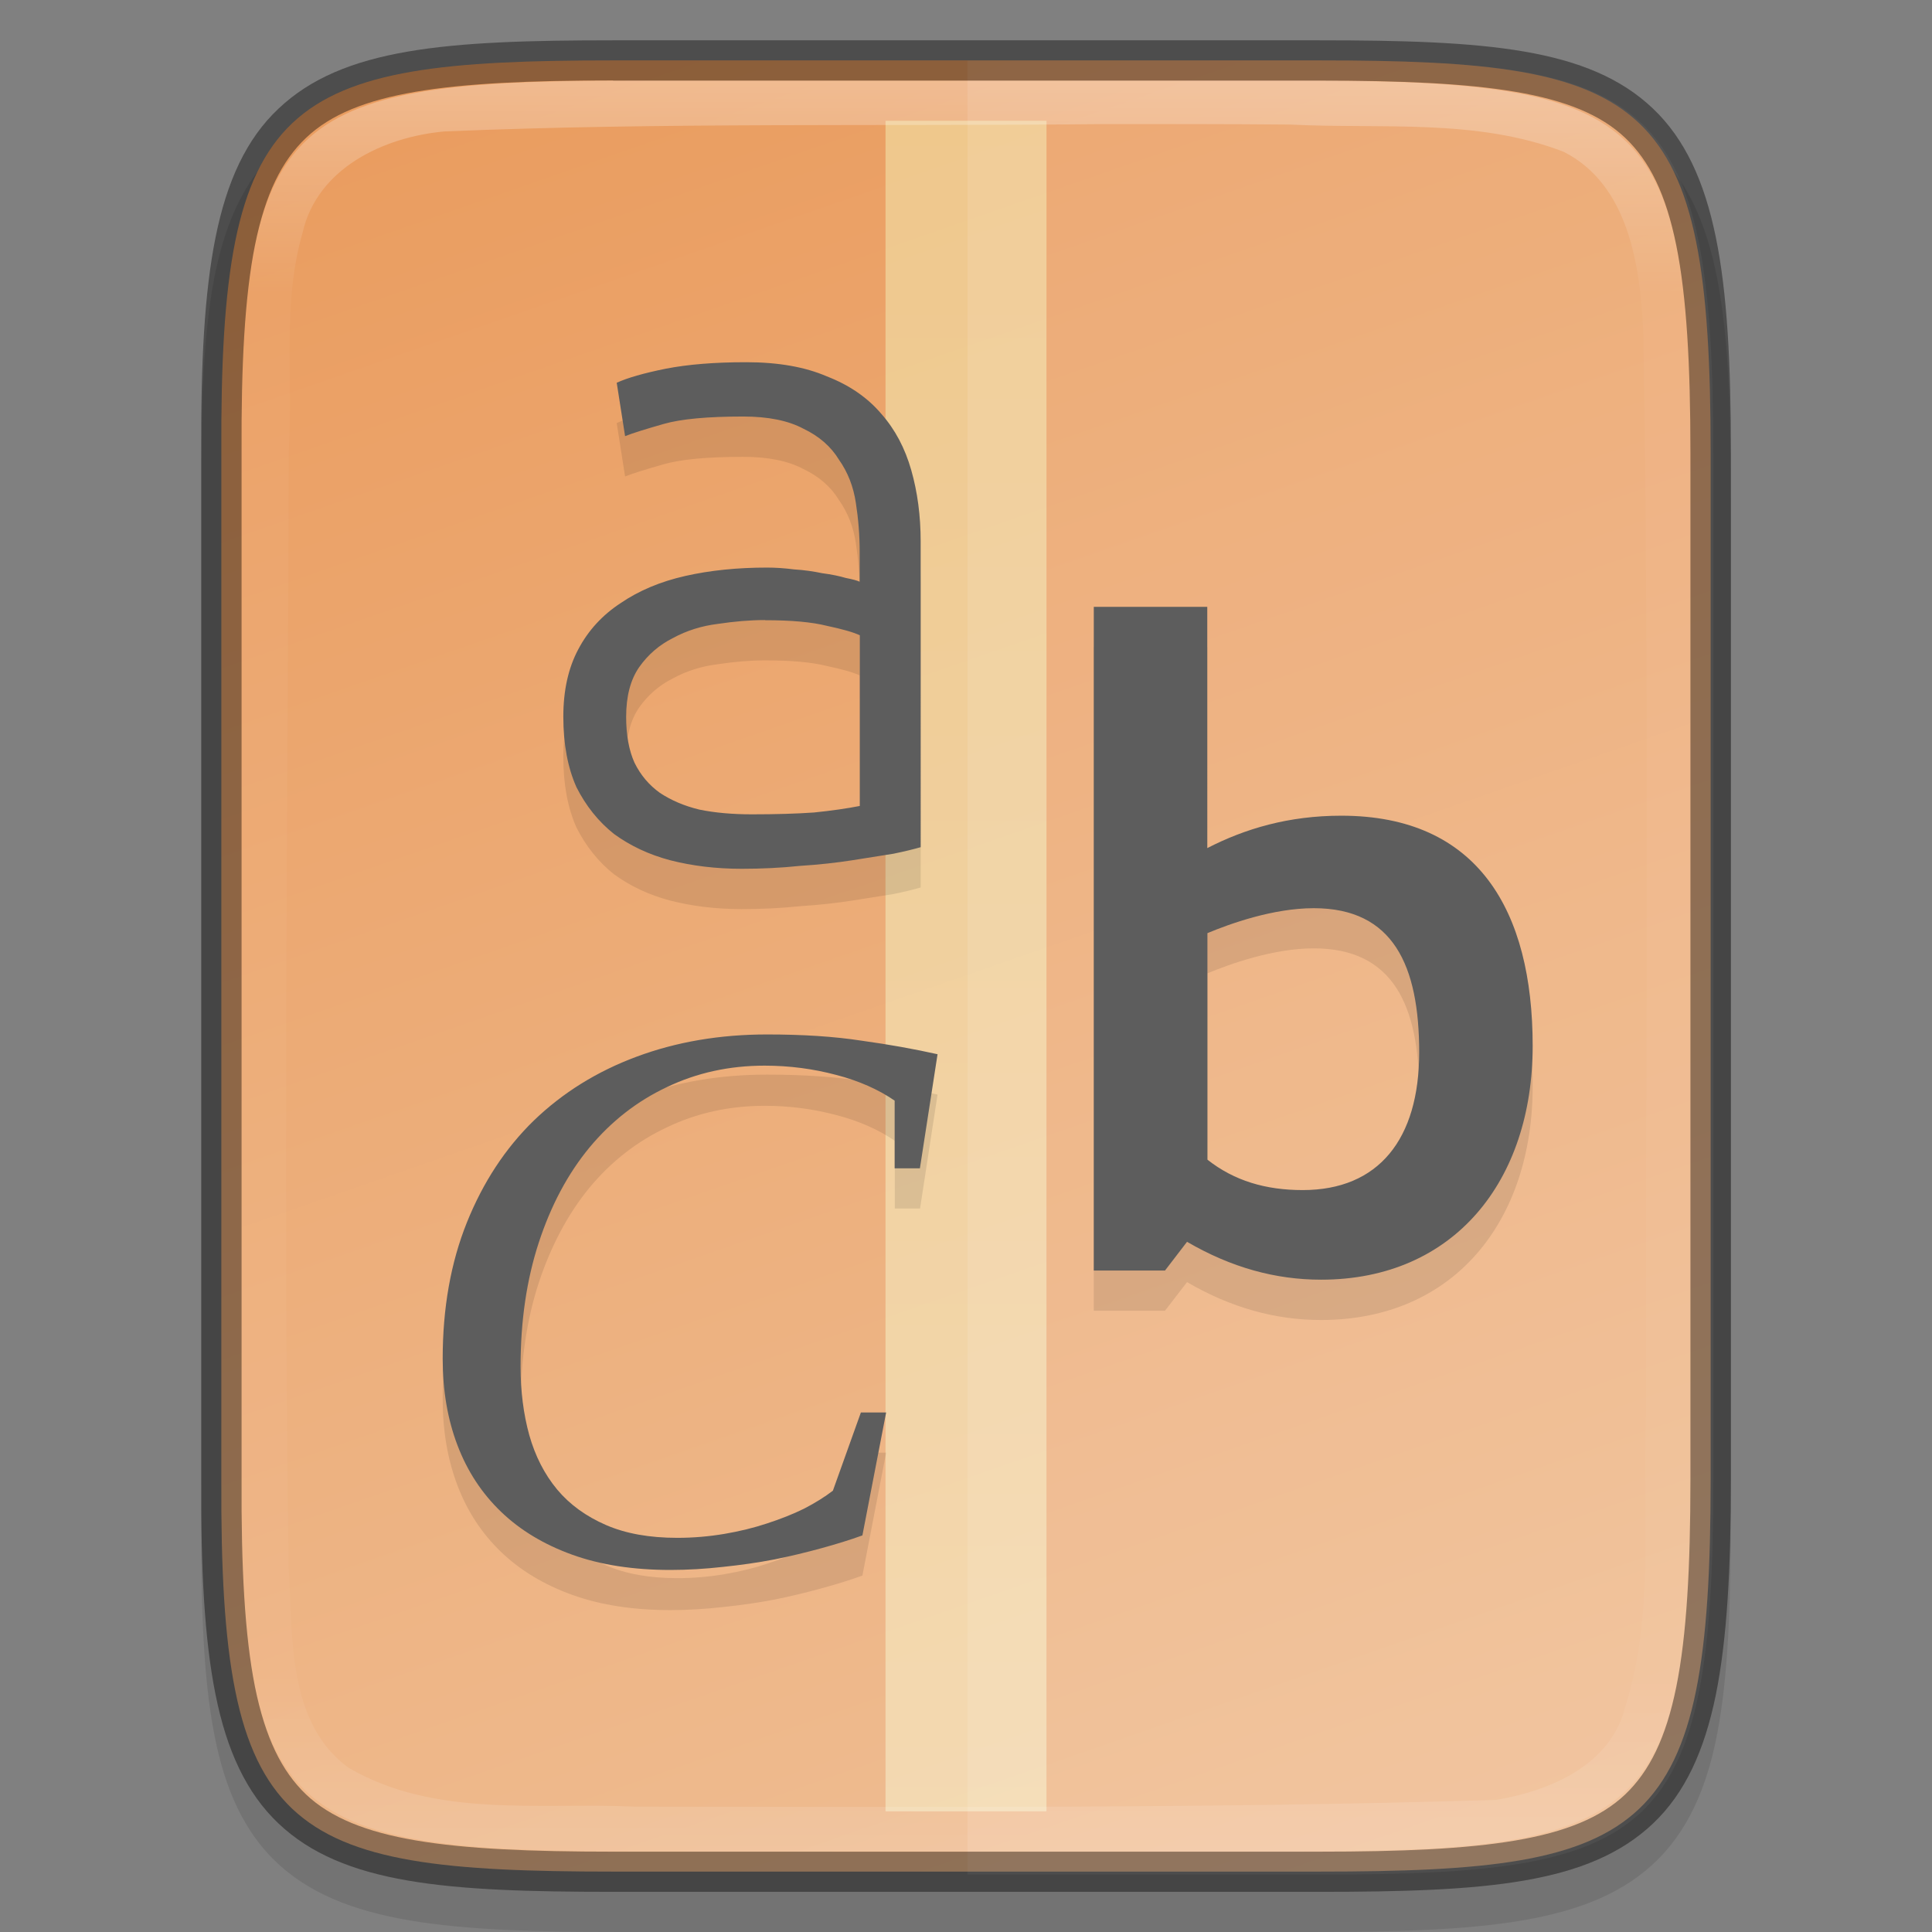 <?xml version="1.0" encoding="UTF-8" standalone="no"?>
<!-- Created with Inkscape (http://www.inkscape.org/) -->

<svg
   width="48"
   height="48"
   viewBox="0 0 12.7 12.7"
   version="1.1"
   id="svg5"
   inkscape:version="1.1.2 (0a00cf5339, 2022-02-04)"
   sodipodi:docname="preferences-desktop-font-installer.svg"
   xmlns:inkscape="http://www.inkscape.org/namespaces/inkscape"
   xmlns:sodipodi="http://sodipodi.sourceforge.net/DTD/sodipodi-0.dtd"
   xmlns:xlink="http://www.w3.org/1999/xlink"
   xmlns="http://www.w3.org/2000/svg"
   xmlns:svg="http://www.w3.org/2000/svg">
  <rect x="0" y="0" width="12.7" height="12.7" fill="#808080" stroke="none"/>
  <sodipodi:namedview
     id="namedview7"
     pagecolor="#ffffff"
     bordercolor="#666666"
     borderopacity="1.0"
     inkscape:pageshadow="2"
     inkscape:pageopacity="0.0"
     inkscape:pagecheckerboard="0"
     inkscape:document-units="px"
     showgrid="false"
     units="px"
     inkscape:zoom="16.702124"
     inkscape:cx="24.008922"
     inkscape:cy="34.09746"
     inkscape:window-width="1920"
     inkscape:window-height="1012"
     inkscape:window-x="0"
     inkscape:window-y="0"
     inkscape:window-maximized="1"
     inkscape:current-layer="svg5"
     showguides="false"
     inkscape:lockguides="true" />
  <defs
     id="defs2">
    <linearGradient
       inkscape:collect="always"
       id="linearGradient1871">
      <stop
         style="stop-color:#ffffff;stop-opacity:1;"
         offset="0"
         id="stop1867" />
      <stop
         style="stop-color:#ffffff;stop-opacity:0.1"
         offset="0.12"
         id="stop2515" />
      <stop
         style="stop-color:#ffffff;stop-opacity:0.102"
         offset="0.9"
         id="stop2581" />
      <stop
         style="stop-color:#ffffff;stop-opacity:0.502"
         offset="1"
         id="stop1869" />
    </linearGradient>
    <linearGradient
       inkscape:collect="always"
       xlink:href="#linearGradient1871"
       id="linearGradient940"
       x1="4.162"
       y1="0.529"
       x2="4.162"
       y2="12.171"
       gradientUnits="userSpaceOnUse" />
    <linearGradient
       inkscape:collect="always"
       xlink:href="#linearGradient2011"
       id="linearGradient2013"
       x1="6.879"
       y1="0.661"
       x2="6.879"
       y2="14.949"
       gradientUnits="userSpaceOnUse"
       gradientTransform="translate(-2.6519694e-7,0.132)" />
    <linearGradient
       inkscape:collect="always"
       id="linearGradient2011">
      <stop
         style="stop-color:#f1e2a7;stop-opacity:1;"
         offset="0"
         id="stop2007" />
      <stop
         style="stop-color:#f9f1d2;stop-opacity:1"
         offset="1"
         id="stop2009" />
    </linearGradient>
    <linearGradient
       inkscape:collect="always"
       id="linearGradient3598">
      <stop
         style="stop-color:#ea9d60;stop-opacity:1"
         offset="0"
         id="stop3594" />
      <stop
         style="stop-color:#efbe94;stop-opacity:1"
         offset="1"
         id="stop3596" />
    </linearGradient>
    <linearGradient
       inkscape:collect="always"
       xlink:href="#linearGradient3598"
       id="linearGradient1518"
       x1="4.03"
       y1="0.397"
       x2="8.263"
       y2="12.568"
       gradientUnits="userSpaceOnUse" />
  </defs>
  <path
     d="m 4.09,0.529 c -0.573,0 -1.024,0.013 -1.396,0.076 -0.371,0.063 -0.675,0.18 -0.898,0.403 C 1.574,1.231 1.456,1.536 1.394,1.909 1.333,2.283 1.32,2.737 1.323,3.314 v 3.301 3.302 c -0.003,0.576 0.009,1.03 0.071,1.403 0.062,0.373 0.179,0.678 0.402,0.901 0.223,0.223 0.526,0.34 0.898,0.403 0.371,0.063 0.823,0.076 1.396,0.076 h 4.521 c 0.573,0 1.024,-0.013 1.395,-0.076 0.371,-0.063 0.673,-0.18 0.895,-0.404 0.222,-0.223 0.339,-0.528 0.401,-0.901 0.062,-0.373 0.076,-0.826 0.076,-1.403 V 6.615 3.312 c 0,-0.577 -0.013,-1.03 -0.076,-1.403 C 11.239,1.537 11.123,1.232 10.901,1.009 10.679,0.786 10.376,0.668 10.006,0.605 9.635,0.542 9.184,0.529 8.611,0.529 Z"
     style="color:#000000;font-style:normal;font-variant:normal;font-weight:normal;font-stretch:normal;font-size:medium;line-height:normal;font-family:sans-serif;font-variant-ligatures:normal;font-variant-position:normal;font-variant-caps:normal;font-variant-numeric:normal;font-variant-alternates:normal;font-feature-settings:normal;text-indent:0;text-align:start;text-decoration:none;text-decoration-line:none;text-decoration-style:solid;text-decoration-color:#000000;letter-spacing:normal;word-spacing:normal;text-transform:none;writing-mode:lr-tb;direction:ltr;text-orientation:mixed;dominant-baseline:auto;baseline-shift:baseline;text-anchor:start;white-space:normal;shape-padding:0;clip-rule:nonzero;display:inline;overflow:visible;visibility:visible;opacity:0.1;isolation:auto;mix-blend-mode:normal;color-interpolation:sRGB;color-interpolation-filters:linearRGB;solid-color:#000000;solid-opacity:1;vector-effect:none;fill:#000000;fill-opacity:1;fill-rule:nonzero;stroke:none;stroke-width:0.529;stroke-linecap:butt;stroke-linejoin:miter;stroke-miterlimit:4;stroke-dasharray:none;stroke-dashoffset:0;stroke-opacity:1;marker:none;color-rendering:auto;image-rendering:auto;shape-rendering:auto;text-rendering:auto;enable-background:accumulate"
     id="path1706" />
  <path
     d="m 4.03,0.397 c -2.178,0 -2.586,0.24 -2.575,2.579 v 3.374 3.374 c -0.011,2.339 0.397,2.579 2.575,2.579 h 4.641 c 2.177,0 2.574,-0.24 2.574,-2.579 V 6.35 2.976 c 0,-2.339 -0.397,-2.579 -2.575,-2.579 z"
     style="color:#000000;display:inline;overflow:visible;visibility:visible;fill:url(#linearGradient1518);fill-opacity:1;fill-rule:nonzero;stroke:none;stroke-width:0.265;marker:none;enable-background:accumulate"
     id="path1138" />
  <rect
     style="opacity:0.6;fill:url(#linearGradient2013);fill-opacity:1;stroke-width:0.234;stroke-linecap:round;stroke-linejoin:round"
     id="rect1683"
     width="1.058"
     height="11.113"
     x="5.821"
     y="0.794" />
  <path
     id="rect1497"
     style="opacity:0.1;fill:#ffffff;stroke-width:1;stroke-linecap:round;stroke-linejoin:round"
     d="M 24 1.5 L 24 46.5 L 32.77 46.5 C 40.999 46.5 42.5 45.594 42.5 36.752 L 42.5 24 L 42.5 11.248 C 42.5 2.406 40.999 1.5 32.77 1.5 L 24 1.5 z "
     transform="scale(0.265)" />
  <path
     d="m 4.905,2.646 c -0.206,0 -0.382,0.014 -0.53,0.043 -0.144,0.029 -0.251,0.06 -0.321,0.092 l 0.055,0.351 c 0.053,-0.021 0.138,-0.047 0.253,-0.08 0.115,-0.033 0.29,-0.049 0.524,-0.049 0.164,0 0.296,0.027 0.395,0.08 0.103,0.049 0.181,0.117 0.234,0.204 0.058,0.082 0.095,0.177 0.111,0.284 0.016,0.103 0.025,0.21 0.025,0.321 v 0.197 c -0.016,-0.008 -0.047,-0.016 -0.092,-0.025 -0.041,-0.012 -0.092,-0.023 -0.154,-0.031 -0.058,-0.012 -0.119,-0.021 -0.185,-0.025 -0.062,-0.008 -0.121,-0.012 -0.179,-0.012 -0.193,0 -0.372,0.018 -0.536,0.055 -0.164,0.037 -0.306,0.097 -0.426,0.179 -0.119,0.078 -0.212,0.179 -0.277,0.302 -0.066,0.123 -0.099,0.271 -0.099,0.444 0,0.181 0.029,0.335 0.086,0.463 0.062,0.123 0.144,0.226 0.247,0.308 0.107,0.078 0.23,0.136 0.37,0.173 0.144,0.037 0.3,0.056 0.469,0.056 0.132,0 0.259,-0.006 0.382,-0.019 0.127,-0.008 0.243,-0.021 0.345,-0.037 0.103,-0.016 0.193,-0.031 0.271,-0.043 0.078,-0.016 0.138,-0.031 0.179,-0.043 V 3.824 C 6.052,3.655 6.032,3.499 5.99,3.355 5.949,3.211 5.884,3.088 5.793,2.985 5.703,2.878 5.583,2.796 5.435,2.738 5.292,2.677 5.115,2.646 4.905,2.646 Z M 7.19,4.253 V 8.616 H 7.658 L 7.803,8.428 c 0.292,0.17 0.583,0.249 0.881,0.249 0.875,0 1.391,-0.65 1.391,-1.537 0,-0.887 -0.358,-1.513 -1.258,-1.513 -0.346,0 -0.632,0.085 -0.881,0.213 V 4.253 Z m -2.161,0.088 c 0.173,0 0.308,0.012 0.407,0.037 0.099,0.021 0.171,0.041 0.216,0.062 v 1.122 c -0.082,0.016 -0.183,0.031 -0.302,0.043 -0.115,0.008 -0.251,0.012 -0.407,0.012 -0.127,0 -0.243,-0.01 -0.345,-0.031 C 4.498,5.563 4.412,5.525 4.338,5.476 4.268,5.427 4.212,5.361 4.171,5.279 4.134,5.197 4.116,5.096 4.116,4.977 c 0,-0.136 0.029,-0.245 0.086,-0.327 0.058,-0.082 0.132,-0.146 0.222,-0.191 0.09,-0.049 0.189,-0.08 0.296,-0.093 0.107,-0.016 0.21,-0.025 0.308,-0.025 z m 3.607,1.893 c 0.523,0 0.693,0.377 0.693,0.948 0,0.571 -0.267,0.905 -0.766,0.905 -0.243,0 -0.45,-0.061 -0.626,-0.2 V 6.398 C 8.083,6.338 8.368,6.234 8.636,6.234 Z M 5.042,7.064 c -0.311,0 -0.596,0.049 -0.857,0.146 C 3.924,7.308 3.699,7.448 3.509,7.63 3.322,7.813 3.175,8.036 3.069,8.301 2.963,8.565 2.91,8.864 2.91,9.196 c 0,0.208 0.032,0.397 0.097,0.568 0.065,0.171 0.16,0.316 0.287,0.438 0.126,0.121 0.282,0.215 0.468,0.282 0.186,0.067 0.401,0.1 0.645,0.1 0.114,0 0.229,-0.007 0.345,-0.02 0.116,-0.012 0.229,-0.028 0.338,-0.049 0.109,-0.022 0.212,-0.047 0.31,-0.074 0.099,-0.027 0.189,-0.055 0.269,-0.084 L 5.825,9.549 H 5.659 L 5.475,10.064 c -0.053,0.041 -0.116,0.08 -0.189,0.118 -0.073,0.036 -0.154,0.068 -0.243,0.097 -0.087,0.029 -0.181,0.052 -0.281,0.069 -0.101,0.017 -0.204,0.026 -0.31,0.026 -0.183,0 -0.339,-0.028 -0.468,-0.084 C 3.853,10.233 3.746,10.155 3.663,10.056 3.579,9.956 3.518,9.836 3.479,9.698 3.441,9.56 3.422,9.41 3.422,9.247 c 0,-0.3 0.04,-0.572 0.12,-0.816 C 3.623,8.187 3.734,7.979 3.875,7.807 4.019,7.634 4.188,7.502 4.385,7.41 4.581,7.316 4.795,7.269 5.027,7.269 c 0.164,0 0.321,0.021 0.471,0.061 0.15,0.039 0.278,0.096 0.384,0.169 v 0.445 h 0.166 L 6.163,7.195 C 6.011,7.161 5.845,7.131 5.664,7.105 5.483,7.078 5.276,7.064 5.042,7.064 Z"
     style="fill:#000000;stroke-width:0.07;enable-background:new;opacity:0.1"
     id="path1172" />
  <path
     d="m 4.905,2.381 c -0.206,0 -0.382,0.014 -0.53,0.043 -0.144,0.029 -0.251,0.06 -0.321,0.092 l 0.055,0.351 c 0.053,-0.021 0.138,-0.047 0.253,-0.08 0.115,-0.033 0.29,-0.049 0.524,-0.049 0.164,0 0.296,0.027 0.395,0.08 0.103,0.049 0.181,0.117 0.234,0.204 0.058,0.082 0.095,0.177 0.111,0.284 0.016,0.103 0.025,0.21 0.025,0.321 v 0.197 c -0.016,-0.008 -0.047,-0.016 -0.092,-0.025 -0.041,-0.012 -0.092,-0.023 -0.154,-0.031 -0.058,-0.012 -0.119,-0.021 -0.185,-0.025 -0.062,-0.008 -0.121,-0.012 -0.179,-0.012 -0.193,0 -0.372,0.018 -0.536,0.055 -0.164,0.037 -0.306,0.097 -0.426,0.179 -0.119,0.078 -0.212,0.179 -0.277,0.302 -0.066,0.123 -0.099,0.271 -0.099,0.444 0,0.181 0.029,0.335 0.086,0.463 0.062,0.123 0.144,0.226 0.247,0.308 0.107,0.078 0.23,0.136 0.37,0.173 0.144,0.037 0.3,0.056 0.469,0.056 0.132,0 0.259,-0.006 0.382,-0.019 0.127,-0.008 0.243,-0.021 0.345,-0.037 0.103,-0.016 0.193,-0.031 0.271,-0.043 0.078,-0.016 0.138,-0.031 0.179,-0.043 V 3.559 c 0,-0.169 -0.021,-0.325 -0.062,-0.469 C 5.949,2.946 5.884,2.823 5.793,2.72 5.703,2.614 5.583,2.531 5.435,2.474 5.292,2.412 5.115,2.381 4.905,2.381 Z M 7.19,3.989 V 8.352 H 7.658 L 7.803,8.163 c 0.292,0.17 0.583,0.249 0.881,0.249 0.875,0 1.391,-0.65 1.391,-1.537 0,-0.887 -0.358,-1.513 -1.258,-1.513 -0.346,0 -0.632,0.085 -0.881,0.213 V 3.989 Z m -2.161,0.088 c 0.173,0 0.308,0.012 0.407,0.037 0.099,0.021 0.171,0.041 0.216,0.062 v 1.122 c -0.082,0.016 -0.183,0.031 -0.302,0.043 -0.115,0.008 -0.251,0.012 -0.407,0.012 -0.127,0 -0.243,-0.01 -0.345,-0.031 C 4.498,5.298 4.412,5.261 4.338,5.212 4.268,5.162 4.212,5.097 4.171,5.014 4.134,4.932 4.116,4.831 4.116,4.712 c 0,-0.136 0.029,-0.245 0.086,-0.327 0.058,-0.082 0.132,-0.146 0.222,-0.191 0.09,-0.049 0.189,-0.08 0.296,-0.093 0.107,-0.016 0.21,-0.025 0.308,-0.025 z M 8.636,5.97 c 0.523,0 0.693,0.377 0.693,0.948 0,0.571 -0.267,0.905 -0.766,0.905 -0.243,0 -0.45,-0.061 -0.626,-0.2 V 6.134 C 8.083,6.073 8.368,5.97 8.636,5.97 Z M 5.042,6.8 c -0.311,0 -0.596,0.049 -0.857,0.146 C 3.924,7.043 3.699,7.183 3.509,7.366 3.322,7.548 3.175,7.772 3.069,8.036 2.963,8.3 2.91,8.599 2.91,8.932 c 0,0.208 0.032,0.397 0.097,0.568 0.065,0.171 0.16,0.316 0.287,0.438 0.126,0.121 0.282,0.215 0.468,0.282 0.186,0.067 0.401,0.1 0.645,0.1 0.114,0 0.229,-0.007 0.345,-0.02 0.116,-0.012 0.229,-0.028 0.338,-0.049 0.109,-0.022 0.212,-0.047 0.31,-0.074 0.099,-0.027 0.189,-0.055 0.269,-0.084 L 5.825,9.285 H 5.659 L 5.475,9.799 c -0.053,0.041 -0.116,0.08 -0.189,0.118 -0.073,0.036 -0.154,0.068 -0.243,0.097 -0.087,0.029 -0.181,0.052 -0.281,0.069 -0.101,0.017 -0.204,0.026 -0.31,0.026 -0.183,0 -0.339,-0.028 -0.468,-0.084 C 3.853,9.968 3.746,9.891 3.663,9.792 3.579,9.691 3.518,9.571 3.479,9.433 3.441,9.295 3.422,9.145 3.422,8.983 c 0,-0.3 0.04,-0.572 0.12,-0.816 0.08,-0.244 0.191,-0.452 0.333,-0.624 0.143,-0.172 0.313,-0.305 0.509,-0.397 0.196,-0.094 0.41,-0.141 0.642,-0.141 0.164,0 0.321,0.021 0.471,0.061 0.15,0.039 0.278,0.096 0.384,0.169 v 0.445 h 0.166 L 6.163,6.93 C 6.011,6.896 5.845,6.866 5.664,6.841 5.483,6.813 5.276,6.8 5.042,6.8 Z"
     style="fill:#5d5d5d;stroke-width:0.265;enable-background:new"
     id="path872"
     sodipodi:nodetypes="cccccscccsccccscccscccsccccscccccccccsssccccccccscccsccccccsscccccccssccssccccccccccscccscccscccccccc" />
  <path
     d="m 4.162,0.529 c -2.335,0 -2.586,0.24 -2.575,2.579 v 3.242 3.242 c -0.011,2.339 0.24,2.579 2.575,2.579 h 4.376 c 2.335,0 2.575,-0.24 2.575,-2.579 V 6.35 3.108 c 0,-2.339 -0.24,-2.579 -2.575,-2.579 z m 3.065,0.287 c 0.42,-5.291e-4 0.839,-0.001 1.259,0.003 0.593,0.03 1.222,-0.042 1.793,0.179 0.426,0.216 0.502,0.747 0.523,1.177 0.039,2.368 0.015,4.748 0.018,7.12 -0.03,0.64 0.062,1.297 -0.135,1.919 -0.093,0.389 -0.496,0.559 -0.853,0.618 -1.883,0.057 -3.772,0.046 -5.658,0.044 C 3.547,11.847 2.861,11.954 2.291,11.62 1.883,11.324 1.926,10.74 1.898,10.307 1.862,7.866 1.891,5.399 1.899,2.948 1.927,2.474 1.855,1.994 1.989,1.53 2.085,1.105 2.523,0.9 2.922,0.864 4.353,0.804 5.792,0.831 7.228,0.816 Z"
     style="color:#000000;display:inline;overflow:visible;visibility:visible;fill:url(#linearGradient940);fill-opacity:1;fill-rule:nonzero;stroke:none;stroke-width:0.529;stroke-miterlimit:4;stroke-dasharray:none;stroke-opacity:1;marker:none;enable-background:accumulate;opacity:0.3"
     id="path1566" />
  <path
     d="m 4.03,0.265 c -1.094,0 -1.777,0.049 -2.199,0.449 C 1.619,0.913 1.491,1.193 1.417,1.56 1.343,1.928 1.32,2.388 1.323,2.977 v 3.373 3.374 c -0.003,0.588 0.02,1.049 0.094,1.416 0.074,0.368 0.203,0.647 0.414,0.847 0.423,0.4 1.106,0.449 2.199,0.449 H 8.671 c 1.094,0 1.773,-0.049 2.195,-0.449 0.211,-0.2 0.338,-0.479 0.413,-0.846 0.074,-0.367 0.099,-0.828 0.099,-1.416 V 6.35 2.976 c 0,-0.589 -0.024,-1.049 -0.099,-1.416 C 11.204,1.193 11.076,0.913 10.865,0.713 10.444,0.313 9.764,0.265 8.67,0.265 Z m 0,0.265 h 4.64 c 1.084,0 1.691,0.071 2.013,0.376 0.161,0.153 0.268,0.371 0.336,0.707 0.068,0.336 0.093,0.783 0.093,1.364 v 3.374 3.374 c 0,0.581 -0.025,1.028 -0.093,1.364 -0.068,0.336 -0.176,0.554 -0.336,0.707 -0.322,0.305 -0.928,0.376 -2.012,0.376 H 4.03 c -1.084,0 -1.695,-0.071 -2.018,-0.376 C 1.851,11.642 1.744,11.423 1.676,11.088 1.609,10.752 1.585,10.305 1.588,9.724 V 6.35 2.976 2.976 C 1.585,2.395 1.609,1.948 1.676,1.612 1.744,1.277 1.851,1.058 2.013,0.905 2.335,0.6 2.946,0.529 4.03,0.529 Z"
     style="color:#000000;display:inline;opacity:0.4;fill:#000000;stroke-width:0.265;-inkscape-stroke:none;enable-background:new"
     id="path1446" />
</svg>
